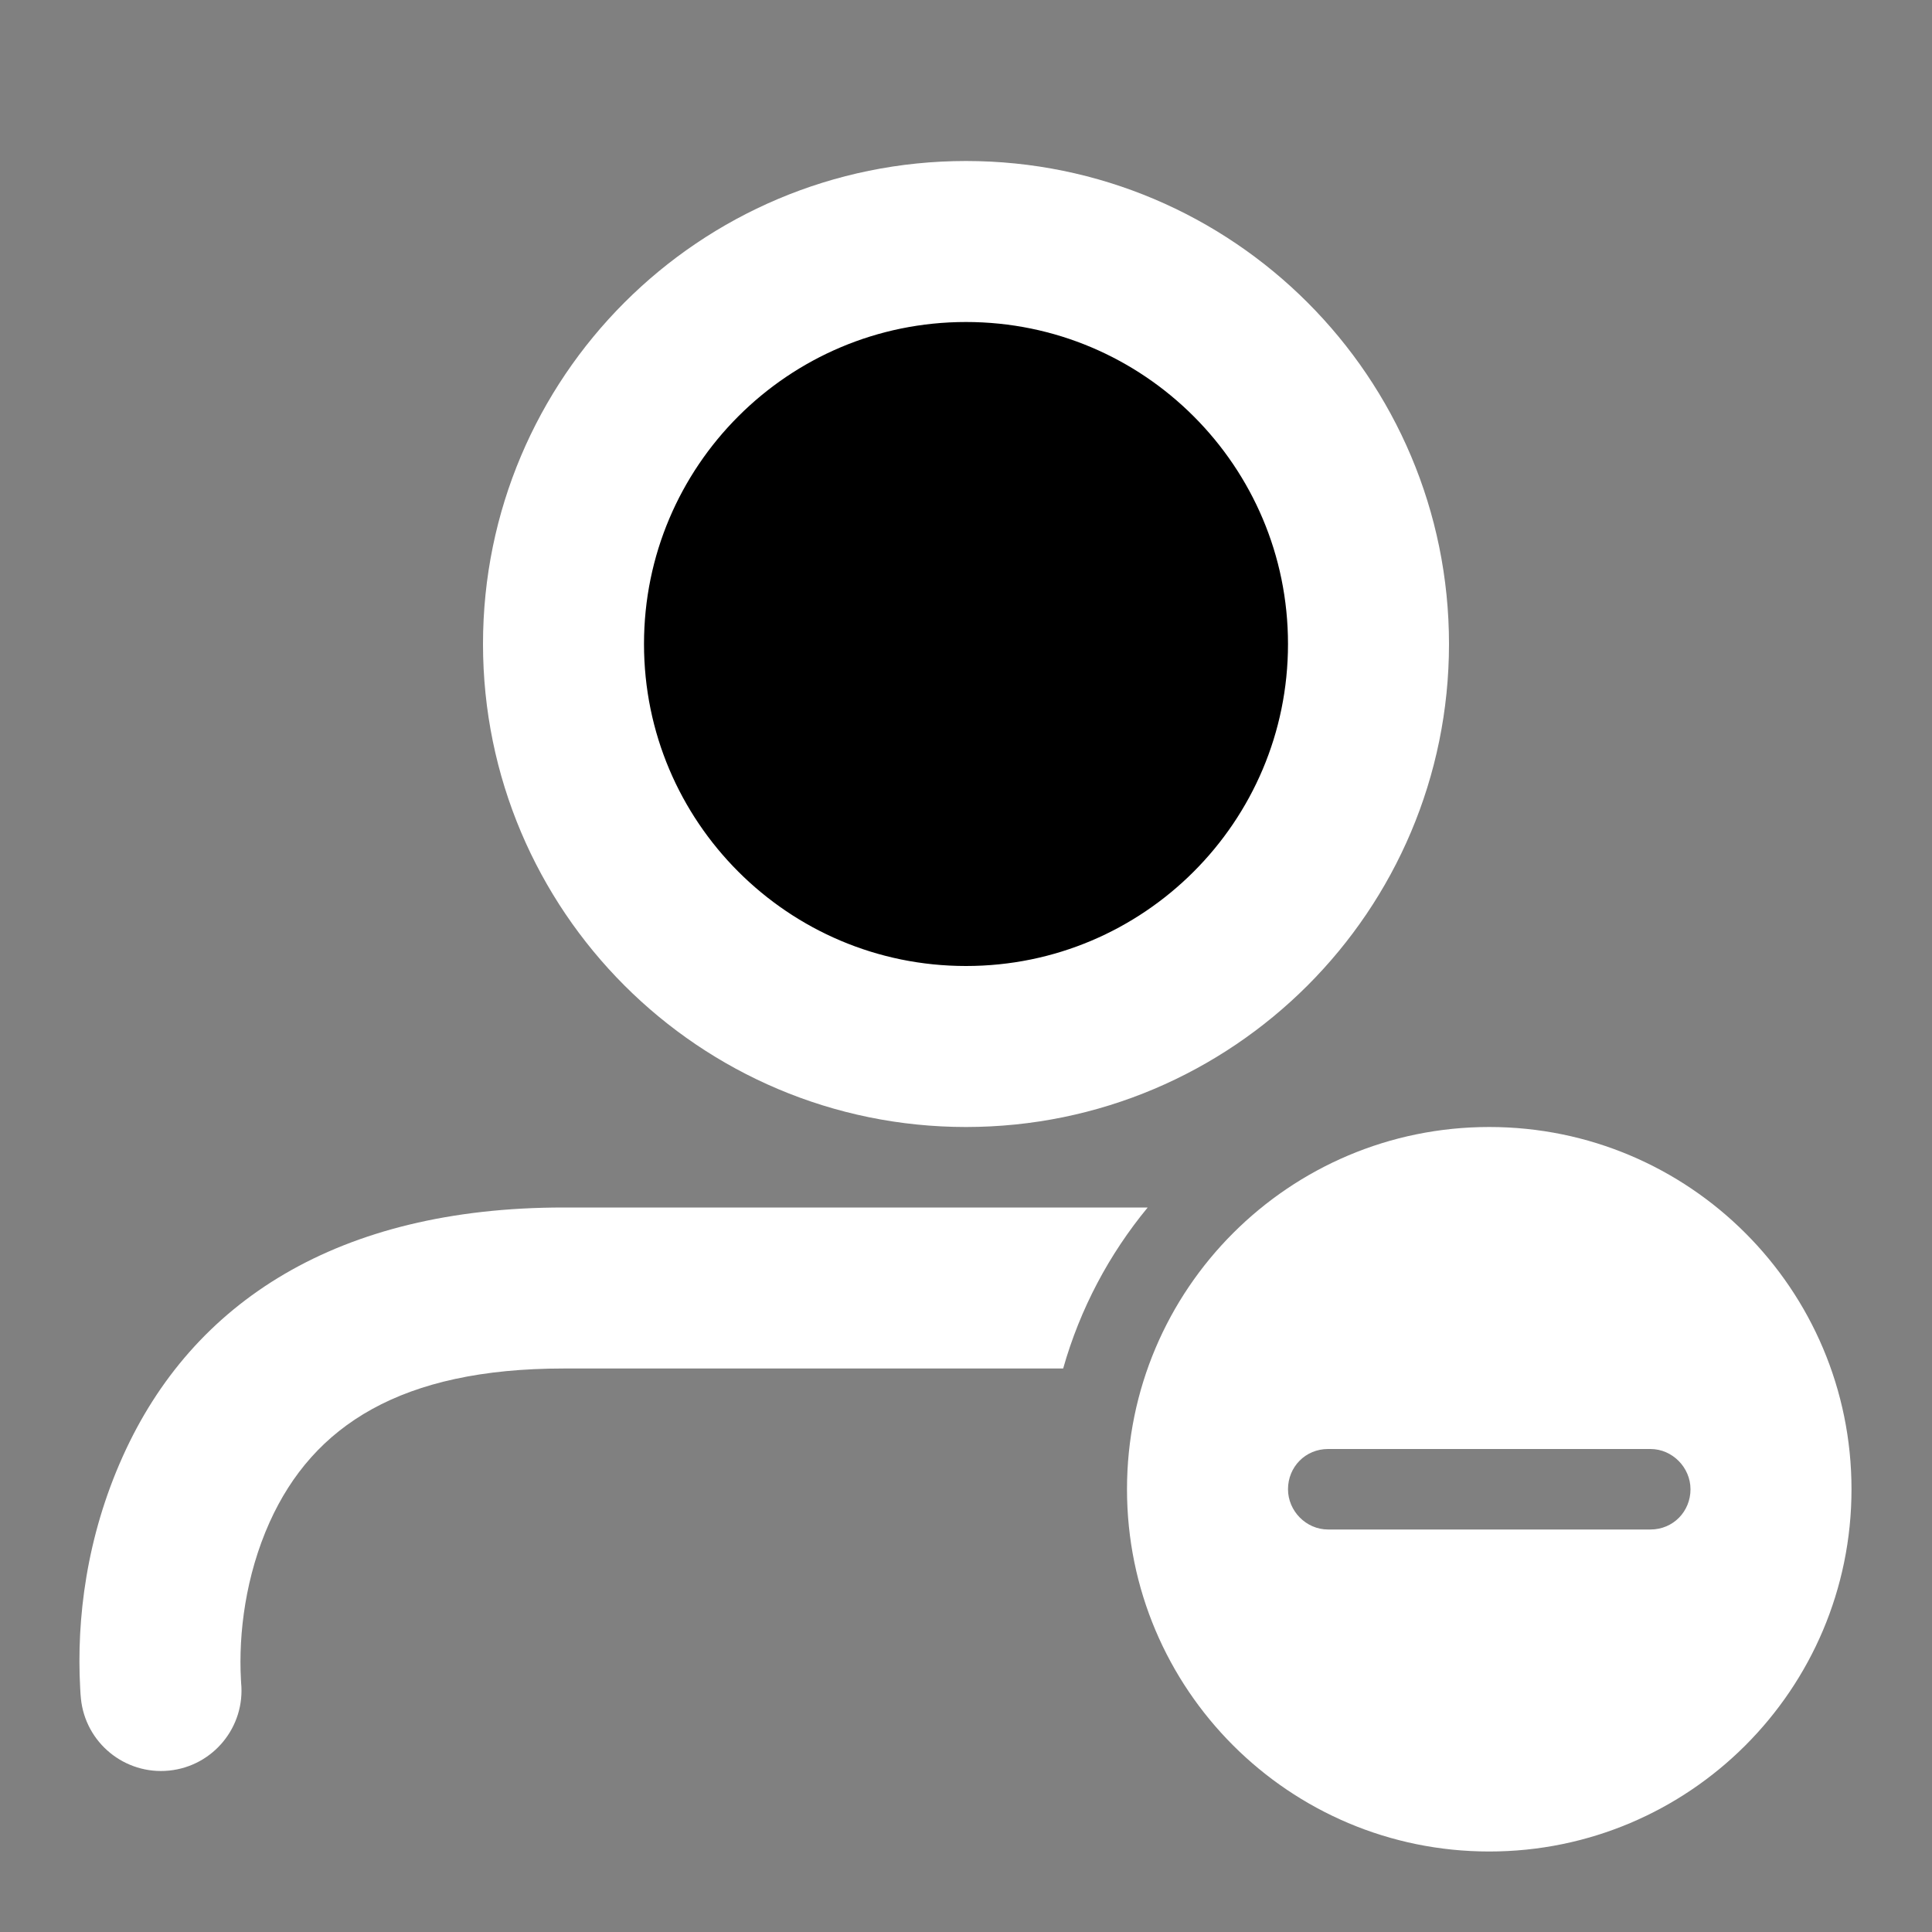 <svg width="24" height="24" viewBox="0 0 24 24" xmlns="http://www.w3.org/2000/svg">
<rect x="0" y="0" width="24" height="24" fill="#808080" stroke="none"/>
<path d="M14.257 15H7C4.201 15 2.39 16.168 1.526 18.09C1.074 19.093 0.949 20.111 0.996 20.97C0.999 21.026 1.001 21.063 1.005 21.099C1.06 21.649 1.55 22.05 2.1 21.995C2.649 21.94 3.05 21.45 2.995 20.901C2.996 20.907 2.994 20.887 2.993 20.862C2.962 20.294 3.05 19.575 3.349 18.91C3.891 17.707 4.987 17 7 17H12.007H13.207C13.417 16.258 13.779 15.579 14.257 15Z" fill="#FFFFFF"/>
<path fill-rule="evenodd" clip-rule="evenodd" d="M18.5 23C16.015 23 14 20.985 14 18.5C14 16.015 16.015 14 18.5 14C20.985 14 23 16.015 23 18.5C23 20.985 20.985 23 18.5 23ZM16.498 19H20.502C20.785 19 21 18.776 21 18.5C21 18.232 20.777 18 20.502 18H16.498C16.215 18 16 18.224 16 18.5C16 18.768 16.223 19 16.498 19Z" fill="#FFFFFF"/>
<path d="M12 13C14.761 13 17 10.761 17 8C17 5.239 14.761 3 12 3C9.239 3 7 5.239 7 8C7 10.761 9.239 13 12 13Z"  stroke="#FFFFFF" stroke-width="2"/>
</svg>
